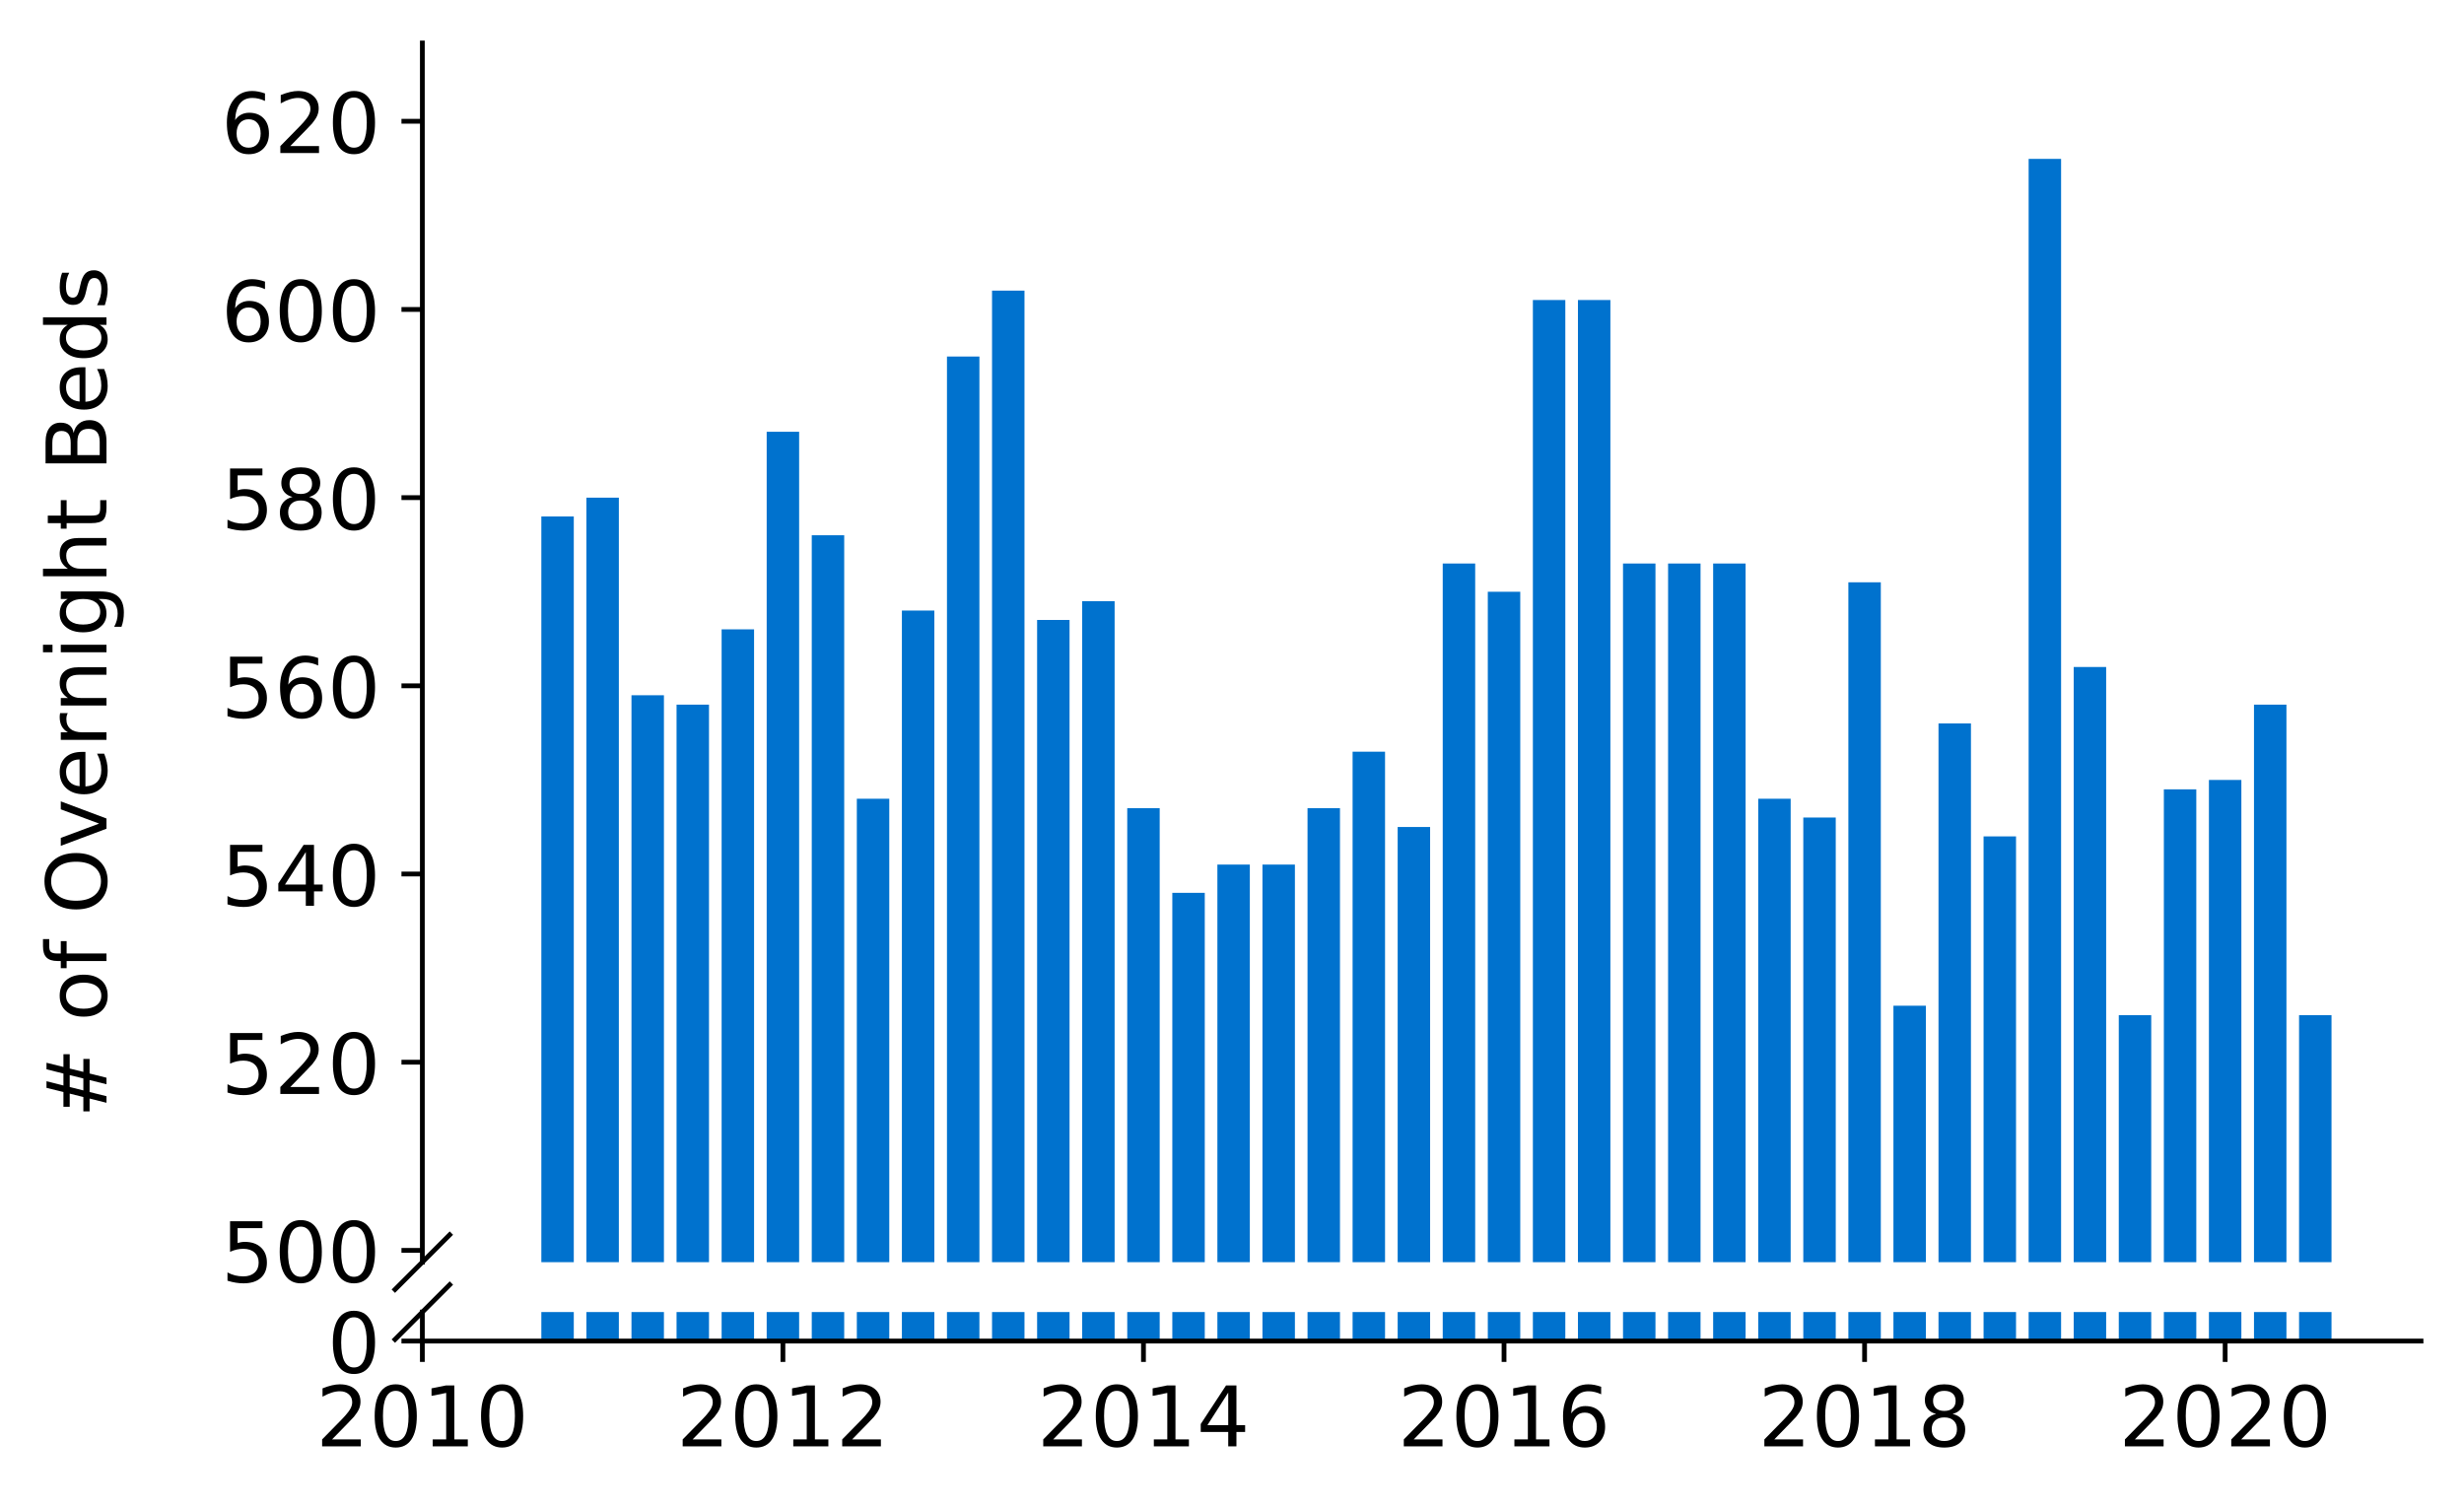 <?xml version="1.0" encoding="utf-8" standalone="no"?>
<!DOCTYPE svg PUBLIC "-//W3C//DTD SVG 1.1//EN"
  "http://www.w3.org/Graphics/SVG/1.1/DTD/svg11.dtd">
<!-- Created with matplotlib (https://matplotlib.org/) -->
<svg height="252.389pt" version="1.1" viewBox="0 0 412.749 252.389" width="412.749pt" xmlns="http://www.w3.org/2000/svg" xmlns:xlink="http://www.w3.org/1999/xlink">
 <defs>
  <style type="text/css">
*{stroke-linecap:butt;stroke-linejoin:round;}
  </style>
 </defs>
 <g id="figure_1">
  <g id="patch_1">
   <path d="M 0 252.389 
L 412.749 252.389 
L 412.749 0 
L 0 0 
z
" style="fill:#ffffff;"/>
  </g>
  <g id="axes_1">
   <g id="patch_2">
    <path d="M 70.749 211.422 
L 405.549 211.422 
L 405.549 7.2 
L 70.749 7.2 
z
" style="fill:#ffffff;"/>
   </g>
   <g id="patch_3">
    <path clip-path="url(#pc45ecd8096)" d="M 385.12 997.53 
L 390.556 997.53 
L 390.556 170.048 
L 385.12 170.048 
z
" style="fill:#0072ce;"/>
   </g>
   <g id="patch_4">
    <path clip-path="url(#pc45ecd8096)" d="M 377.57 997.53 
L 383.006 997.53 
L 383.006 118.035 
L 377.57 118.035 
z
" style="fill:#0072ce;"/>
   </g>
   <g id="patch_5">
    <path clip-path="url(#pc45ecd8096)" d="M 370.02 997.53 
L 375.456 997.53 
L 375.456 130.644 
L 370.02 130.644 
z
" style="fill:#0072ce;"/>
   </g>
   <g id="patch_6">
    <path clip-path="url(#pc45ecd8096)" d="M 362.471 997.53 
L 367.906 997.53 
L 367.906 132.221 
L 362.471 132.221 
z
" style="fill:#0072ce;"/>
   </g>
   <g id="patch_7">
    <path clip-path="url(#pc45ecd8096)" d="M 354.921 997.53 
L 360.357 997.53 
L 360.357 170.048 
L 354.921 170.048 
z
" style="fill:#0072ce;"/>
   </g>
   <g id="patch_8">
    <path clip-path="url(#pc45ecd8096)" d="M 347.371 997.53 
L 352.807 997.53 
L 352.807 111.731 
L 347.371 111.731 
z
" style="fill:#0072ce;"/>
   </g>
   <g id="patch_9">
    <path clip-path="url(#pc45ecd8096)" d="M 339.821 997.53 
L 345.257 997.53 
L 345.257 26.618 
L 339.821 26.618 
z
" style="fill:#0072ce;"/>
   </g>
   <g id="patch_10">
    <path clip-path="url(#pc45ecd8096)" d="M 332.272 997.53 
L 337.708 997.53 
L 337.708 140.101 
L 332.272 140.101 
z
" style="fill:#0072ce;"/>
   </g>
   <g id="patch_11">
    <path clip-path="url(#pc45ecd8096)" d="M 324.722 997.53 
L 330.158 997.53 
L 330.158 121.188 
L 324.722 121.188 
z
" style="fill:#0072ce;"/>
   </g>
   <g id="patch_12">
    <path clip-path="url(#pc45ecd8096)" d="M 317.172 997.53 
L 322.608 997.53 
L 322.608 168.472 
L 317.172 168.472 
z
" style="fill:#0072ce;"/>
   </g>
   <g id="patch_13">
    <path clip-path="url(#pc45ecd8096)" d="M 309.623 997.53 
L 315.058 997.53 
L 315.058 97.545 
L 309.623 97.545 
z
" style="fill:#0072ce;"/>
   </g>
   <g id="patch_14">
    <path clip-path="url(#pc45ecd8096)" d="M 302.073 997.53 
L 307.509 997.53 
L 307.509 136.949 
L 302.073 136.949 
z
" style="fill:#0072ce;"/>
   </g>
   <g id="patch_15">
    <path clip-path="url(#pc45ecd8096)" d="M 294.523 997.53 
L 299.959 997.53 
L 299.959 133.797 
L 294.523 133.797 
z
" style="fill:#0072ce;"/>
   </g>
   <g id="patch_16">
    <path clip-path="url(#pc45ecd8096)" d="M 286.973 997.53 
L 292.409 997.53 
L 292.409 94.393 
L 286.973 94.393 
z
" style="fill:#0072ce;"/>
   </g>
   <g id="patch_17">
    <path clip-path="url(#pc45ecd8096)" d="M 279.424 997.53 
L 284.86 997.53 
L 284.86 94.393 
L 279.424 94.393 
z
" style="fill:#0072ce;"/>
   </g>
   <g id="patch_18">
    <path clip-path="url(#pc45ecd8096)" d="M 271.874 997.53 
L 277.31 997.53 
L 277.31 94.393 
L 271.874 94.393 
z
" style="fill:#0072ce;"/>
   </g>
   <g id="patch_19">
    <path clip-path="url(#pc45ecd8096)" d="M 264.324 997.53 
L 269.76 997.53 
L 269.76 50.261 
L 264.324 50.261 
z
" style="fill:#0072ce;"/>
   </g>
   <g id="patch_20">
    <path clip-path="url(#pc45ecd8096)" d="M 256.775 997.53 
L 262.21 997.53 
L 262.21 50.261 
L 256.775 50.261 
z
" style="fill:#0072ce;"/>
   </g>
   <g id="patch_21">
    <path clip-path="url(#pc45ecd8096)" d="M 249.225 997.53 
L 254.661 997.53 
L 254.661 99.121 
L 249.225 99.121 
z
" style="fill:#0072ce;"/>
   </g>
   <g id="patch_22">
    <path clip-path="url(#pc45ecd8096)" d="M 241.675 997.53 
L 247.111 997.53 
L 247.111 94.393 
L 241.675 94.393 
z
" style="fill:#0072ce;"/>
   </g>
   <g id="patch_23">
    <path clip-path="url(#pc45ecd8096)" d="M 234.125 997.53 
L 239.561 997.53 
L 239.561 138.525 
L 234.125 138.525 
z
" style="fill:#0072ce;"/>
   </g>
   <g id="patch_24">
    <path clip-path="url(#pc45ecd8096)" d="M 226.576 997.53 
L 232.011 997.53 
L 232.011 125.916 
L 226.576 125.916 
z
" style="fill:#0072ce;"/>
   </g>
   <g id="patch_25">
    <path clip-path="url(#pc45ecd8096)" d="M 219.026 997.53 
L 224.462 997.53 
L 224.462 135.373 
L 219.026 135.373 
z
" style="fill:#0072ce;"/>
   </g>
   <g id="patch_26">
    <path clip-path="url(#pc45ecd8096)" d="M 211.476 997.53 
L 216.912 997.53 
L 216.912 144.83 
L 211.476 144.83 
z
" style="fill:#0072ce;"/>
   </g>
   <g id="patch_27">
    <path clip-path="url(#pc45ecd8096)" d="M 203.926 997.53 
L 209.362 997.53 
L 209.362 144.83 
L 203.926 144.83 
z
" style="fill:#0072ce;"/>
   </g>
   <g id="patch_28">
    <path clip-path="url(#pc45ecd8096)" d="M 196.377 997.53 
L 201.813 997.53 
L 201.813 149.558 
L 196.377 149.558 
z
" style="fill:#0072ce;"/>
   </g>
   <g id="patch_29">
    <path clip-path="url(#pc45ecd8096)" d="M 188.827 997.53 
L 194.263 997.53 
L 194.263 135.373 
L 188.827 135.373 
z
" style="fill:#0072ce;"/>
   </g>
   <g id="patch_30">
    <path clip-path="url(#pc45ecd8096)" d="M 181.277 997.53 
L 186.713 997.53 
L 186.713 100.697 
L 181.277 100.697 
z
" style="fill:#0072ce;"/>
   </g>
   <g id="patch_31">
    <path clip-path="url(#pc45ecd8096)" d="M 173.728 997.53 
L 179.163 997.53 
L 179.163 103.85 
L 173.728 103.85 
z
" style="fill:#0072ce;"/>
   </g>
   <g id="patch_32">
    <path clip-path="url(#pc45ecd8096)" d="M 166.178 997.53 
L 171.614 997.53 
L 171.614 48.684 
L 166.178 48.684 
z
" style="fill:#0072ce;"/>
   </g>
   <g id="patch_33">
    <path clip-path="url(#pc45ecd8096)" d="M 158.628 997.53 
L 164.064 997.53 
L 164.064 59.717 
L 158.628 59.717 
z
" style="fill:#0072ce;"/>
   </g>
   <g id="patch_34">
    <path clip-path="url(#pc45ecd8096)" d="M 151.078 997.53 
L 156.514 997.53 
L 156.514 102.274 
L 151.078 102.274 
z
" style="fill:#0072ce;"/>
   </g>
   <g id="patch_35">
    <path clip-path="url(#pc45ecd8096)" d="M 143.529 997.53 
L 148.965 997.53 
L 148.965 133.797 
L 143.529 133.797 
z
" style="fill:#0072ce;"/>
   </g>
   <g id="patch_36">
    <path clip-path="url(#pc45ecd8096)" d="M 135.979 997.53 
L 141.415 997.53 
L 141.415 89.664 
L 135.979 89.664 
z
" style="fill:#0072ce;"/>
   </g>
   <g id="patch_37">
    <path clip-path="url(#pc45ecd8096)" d="M 128.429 997.53 
L 133.865 997.53 
L 133.865 72.327 
L 128.429 72.327 
z
" style="fill:#0072ce;"/>
   </g>
   <g id="patch_38">
    <path clip-path="url(#pc45ecd8096)" d="M 120.88 997.53 
L 126.315 997.53 
L 126.315 105.426 
L 120.88 105.426 
z
" style="fill:#0072ce;"/>
   </g>
   <g id="patch_39">
    <path clip-path="url(#pc45ecd8096)" d="M 113.33 997.53 
L 118.766 997.53 
L 118.766 118.035 
L 113.33 118.035 
z
" style="fill:#0072ce;"/>
   </g>
   <g id="patch_40">
    <path clip-path="url(#pc45ecd8096)" d="M 105.78 997.53 
L 111.216 997.53 
L 111.216 116.459 
L 105.78 116.459 
z
" style="fill:#0072ce;"/>
   </g>
   <g id="patch_41">
    <path clip-path="url(#pc45ecd8096)" d="M 98.23 997.53 
L 103.666 997.53 
L 103.666 83.36 
L 98.23 83.36 
z
" style="fill:#0072ce;"/>
   </g>
   <g id="patch_42">
    <path clip-path="url(#pc45ecd8096)" d="M 90.681 997.53 
L 96.116 997.53 
L 96.116 86.512 
L 90.681 86.512 
z
" style="fill:#0072ce;"/>
   </g>
   <g id="matplotlib.axis_1">
    <g id="xtick_1"/>
    <g id="xtick_2"/>
    <g id="xtick_3"/>
    <g id="xtick_4"/>
    <g id="xtick_5"/>
    <g id="xtick_6"/>
   </g>
   <g id="matplotlib.axis_2">
    <g id="ytick_1">
     <g id="line2d_1">
      <defs>
       <path d="M 0 0 
L -3.5 0 
" id="m6f65d8bf64" style="stroke:#000000;stroke-width:0.8;"/>
      </defs>
      <g>
       <use style="stroke:#000000;stroke-width:0.8;" x="70.749" xlink:href="#m6f65d8bf64" y="209.452"/>
      </g>
     </g>
     <g id="text_1">
      <!-- 500 -->
      <defs>
       <path d="M 10.797 72.906 
L 49.516 72.906 
L 49.516 64.594 
L 19.828 64.594 
L 19.828 46.734 
Q 21.969 47.469 24.109 47.828 
Q 26.266 48.188 28.422 48.188 
Q 40.625 48.188 47.75 41.5 
Q 54.891 34.812 54.891 23.391 
Q 54.891 11.625 47.562 5.094 
Q 40.234 -1.422 26.906 -1.422 
Q 22.312 -1.422 17.547 -0.641 
Q 12.797 0.141 7.719 1.703 
L 7.719 11.625 
Q 12.109 9.234 16.797 8.062 
Q 21.484 6.891 26.703 6.891 
Q 35.156 6.891 40.078 11.328 
Q 45.016 15.766 45.016 23.391 
Q 45.016 31 40.078 35.438 
Q 35.156 39.891 26.703 39.891 
Q 22.75 39.891 18.812 39.016 
Q 14.891 38.141 10.797 36.281 
z
" id="DejaVuSans-53"/>
       <path d="M 31.781 66.406 
Q 24.172 66.406 20.328 58.906 
Q 16.5 51.422 16.5 36.375 
Q 16.5 21.391 20.328 13.891 
Q 24.172 6.391 31.781 6.391 
Q 39.453 6.391 43.281 13.891 
Q 47.125 21.391 47.125 36.375 
Q 47.125 51.422 43.281 58.906 
Q 39.453 66.406 31.781 66.406 
z
M 31.781 74.219 
Q 44.047 74.219 50.516 64.516 
Q 56.984 54.828 56.984 36.375 
Q 56.984 17.969 50.516 8.266 
Q 44.047 -1.422 31.781 -1.422 
Q 19.531 -1.422 13.062 8.266 
Q 6.594 17.969 6.594 36.375 
Q 6.594 54.828 13.062 64.516 
Q 19.531 74.219 31.781 74.219 
z
" id="DejaVuSans-48"/>
      </defs>
      <g transform="translate(37.027 214.771)scale(0.14 -0.14)">
       <use xlink:href="#DejaVuSans-53"/>
       <use x="63.623" xlink:href="#DejaVuSans-48"/>
       <use x="127.246" xlink:href="#DejaVuSans-48"/>
      </g>
     </g>
    </g>
    <g id="ytick_2">
     <g id="line2d_2">
      <g>
       <use style="stroke:#000000;stroke-width:0.8;" x="70.749" xlink:href="#m6f65d8bf64" y="177.929"/>
      </g>
     </g>
     <g id="text_2">
      <!-- 520 -->
      <defs>
       <path d="M 19.188 8.297 
L 53.609 8.297 
L 53.609 0 
L 7.328 0 
L 7.328 8.297 
Q 12.938 14.109 22.625 23.891 
Q 32.328 33.688 34.812 36.531 
Q 39.547 41.844 41.422 45.531 
Q 43.312 49.219 43.312 52.781 
Q 43.312 58.594 39.234 62.25 
Q 35.156 65.922 28.609 65.922 
Q 23.969 65.922 18.812 64.312 
Q 13.672 62.703 7.812 59.422 
L 7.812 69.391 
Q 13.766 71.781 18.938 73 
Q 24.125 74.219 28.422 74.219 
Q 39.75 74.219 46.484 68.547 
Q 53.219 62.891 53.219 53.422 
Q 53.219 48.922 51.531 44.891 
Q 49.859 40.875 45.406 35.406 
Q 44.188 33.984 37.641 27.219 
Q 31.109 20.453 19.188 8.297 
z
" id="DejaVuSans-50"/>
      </defs>
      <g transform="translate(37.027 183.248)scale(0.14 -0.14)">
       <use xlink:href="#DejaVuSans-53"/>
       <use x="63.623" xlink:href="#DejaVuSans-50"/>
       <use x="127.246" xlink:href="#DejaVuSans-48"/>
      </g>
     </g>
    </g>
    <g id="ytick_3">
     <g id="line2d_3">
      <g>
       <use style="stroke:#000000;stroke-width:0.8;" x="70.749" xlink:href="#m6f65d8bf64" y="146.406"/>
      </g>
     </g>
     <g id="text_3">
      <!-- 540 -->
      <defs>
       <path d="M 37.797 64.312 
L 12.891 25.391 
L 37.797 25.391 
z
M 35.203 72.906 
L 47.609 72.906 
L 47.609 25.391 
L 58.016 25.391 
L 58.016 17.188 
L 47.609 17.188 
L 47.609 0 
L 37.797 0 
L 37.797 17.188 
L 4.891 17.188 
L 4.891 26.703 
z
" id="DejaVuSans-52"/>
      </defs>
      <g transform="translate(37.027 151.725)scale(0.14 -0.14)">
       <use xlink:href="#DejaVuSans-53"/>
       <use x="63.623" xlink:href="#DejaVuSans-52"/>
       <use x="127.246" xlink:href="#DejaVuSans-48"/>
      </g>
     </g>
    </g>
    <g id="ytick_4">
     <g id="line2d_4">
      <g>
       <use style="stroke:#000000;stroke-width:0.8;" x="70.749" xlink:href="#m6f65d8bf64" y="114.883"/>
      </g>
     </g>
     <g id="text_4">
      <!-- 560 -->
      <defs>
       <path d="M 33.016 40.375 
Q 26.375 40.375 22.484 35.828 
Q 18.609 31.297 18.609 23.391 
Q 18.609 15.531 22.484 10.953 
Q 26.375 6.391 33.016 6.391 
Q 39.656 6.391 43.531 10.953 
Q 47.406 15.531 47.406 23.391 
Q 47.406 31.297 43.531 35.828 
Q 39.656 40.375 33.016 40.375 
z
M 52.594 71.297 
L 52.594 62.312 
Q 48.875 64.062 45.094 64.984 
Q 41.312 65.922 37.594 65.922 
Q 27.828 65.922 22.672 59.328 
Q 17.531 52.734 16.797 39.406 
Q 19.672 43.656 24.016 45.922 
Q 28.375 48.188 33.594 48.188 
Q 44.578 48.188 50.953 41.516 
Q 57.328 34.859 57.328 23.391 
Q 57.328 12.156 50.688 5.359 
Q 44.047 -1.422 33.016 -1.422 
Q 20.359 -1.422 13.672 8.266 
Q 6.984 17.969 6.984 36.375 
Q 6.984 53.656 15.188 63.938 
Q 23.391 74.219 37.203 74.219 
Q 40.922 74.219 44.703 73.484 
Q 48.484 72.75 52.594 71.297 
z
" id="DejaVuSans-54"/>
      </defs>
      <g transform="translate(37.027 120.202)scale(0.14 -0.14)">
       <use xlink:href="#DejaVuSans-53"/>
       <use x="63.623" xlink:href="#DejaVuSans-54"/>
       <use x="127.246" xlink:href="#DejaVuSans-48"/>
      </g>
     </g>
    </g>
    <g id="ytick_5">
     <g id="line2d_5">
      <g>
       <use style="stroke:#000000;stroke-width:0.8;" x="70.749" xlink:href="#m6f65d8bf64" y="83.36"/>
      </g>
     </g>
     <g id="text_5">
      <!-- 580 -->
      <defs>
       <path d="M 31.781 34.625 
Q 24.75 34.625 20.719 30.859 
Q 16.703 27.094 16.703 20.516 
Q 16.703 13.922 20.719 10.156 
Q 24.75 6.391 31.781 6.391 
Q 38.812 6.391 42.859 10.172 
Q 46.922 13.969 46.922 20.516 
Q 46.922 27.094 42.891 30.859 
Q 38.875 34.625 31.781 34.625 
z
M 21.922 38.812 
Q 15.578 40.375 12.031 44.719 
Q 8.5 49.078 8.5 55.328 
Q 8.5 64.062 14.719 69.141 
Q 20.953 74.219 31.781 74.219 
Q 42.672 74.219 48.875 69.141 
Q 55.078 64.062 55.078 55.328 
Q 55.078 49.078 51.531 44.719 
Q 48 40.375 41.703 38.812 
Q 48.828 37.156 52.797 32.312 
Q 56.781 27.484 56.781 20.516 
Q 56.781 9.906 50.312 4.234 
Q 43.844 -1.422 31.781 -1.422 
Q 19.734 -1.422 13.25 4.234 
Q 6.781 9.906 6.781 20.516 
Q 6.781 27.484 10.781 32.312 
Q 14.797 37.156 21.922 38.812 
z
M 18.312 54.391 
Q 18.312 48.734 21.844 45.562 
Q 25.391 42.391 31.781 42.391 
Q 38.141 42.391 41.719 45.562 
Q 45.312 48.734 45.312 54.391 
Q 45.312 60.062 41.719 63.234 
Q 38.141 66.406 31.781 66.406 
Q 25.391 66.406 21.844 63.234 
Q 18.312 60.062 18.312 54.391 
z
" id="DejaVuSans-56"/>
      </defs>
      <g transform="translate(37.027 88.679)scale(0.14 -0.14)">
       <use xlink:href="#DejaVuSans-53"/>
       <use x="63.623" xlink:href="#DejaVuSans-56"/>
       <use x="127.246" xlink:href="#DejaVuSans-48"/>
      </g>
     </g>
    </g>
    <g id="ytick_6">
     <g id="line2d_6">
      <g>
       <use style="stroke:#000000;stroke-width:0.8;" x="70.749" xlink:href="#m6f65d8bf64" y="51.837"/>
      </g>
     </g>
     <g id="text_6">
      <!-- 600 -->
      <g transform="translate(37.027 57.156)scale(0.14 -0.14)">
       <use xlink:href="#DejaVuSans-54"/>
       <use x="63.623" xlink:href="#DejaVuSans-48"/>
       <use x="127.246" xlink:href="#DejaVuSans-48"/>
      </g>
     </g>
    </g>
    <g id="ytick_7">
     <g id="line2d_7">
      <g>
       <use style="stroke:#000000;stroke-width:0.8;" x="70.749" xlink:href="#m6f65d8bf64" y="20.314"/>
      </g>
     </g>
     <g id="text_7">
      <!-- 620 -->
      <g transform="translate(37.027 25.633)scale(0.14 -0.14)">
       <use xlink:href="#DejaVuSans-54"/>
       <use x="63.623" xlink:href="#DejaVuSans-50"/>
       <use x="127.246" xlink:href="#DejaVuSans-48"/>
      </g>
     </g>
    </g>
   </g>
   <g id="line2d_8">
    <path d="M 66.167 216.004 
L 75.331 206.84 
" style="fill:none;stroke:#000000;stroke-linecap:square;stroke-width:0.8;"/>
   </g>
   <g id="patch_43">
    <path d="M 70.749 211.422 
L 70.749 7.2 
" style="fill:none;stroke:#000000;stroke-linecap:square;stroke-linejoin:miter;stroke-width:0.8;"/>
   </g>
  </g>
  <g id="axes_2">
   <g id="patch_44">
    <path d="M 70.749 224.64 
L 405.549 224.64 
L 405.549 219.785 
L 70.749 219.785 
z
" style="fill:#ffffff;"/>
   </g>
   <g id="patch_45">
    <path clip-path="url(#p09b0d6deff)" d="M 385.12 224.64 
L 390.556 224.64 
L 390.556 -602.841 
L 385.12 -602.841 
z
" style="fill:#0072ce;"/>
   </g>
   <g id="patch_46">
    <path clip-path="url(#p09b0d6deff)" d="M 377.57 224.64 
L 383.006 224.64 
L 383.006 -654.854 
L 377.57 -654.854 
z
" style="fill:#0072ce;"/>
   </g>
   <g id="patch_47">
    <path clip-path="url(#p09b0d6deff)" d="M 370.02 224.64 
L 375.456 224.64 
L 375.456 -642.245 
L 370.02 -642.245 
z
" style="fill:#0072ce;"/>
   </g>
   <g id="patch_48">
    <path clip-path="url(#p09b0d6deff)" d="M 362.471 224.64 
L 367.906 224.64 
L 367.906 -640.669 
L 362.471 -640.669 
z
" style="fill:#0072ce;"/>
   </g>
   <g id="patch_49">
    <path clip-path="url(#p09b0d6deff)" d="M 354.921 224.64 
L 360.357 224.64 
L 360.357 -602.841 
L 354.921 -602.841 
z
" style="fill:#0072ce;"/>
   </g>
   <g id="patch_50">
    <path clip-path="url(#p09b0d6deff)" d="M 347.371 224.64 
L 352.807 224.64 
L 352.807 -661.159 
L 347.371 -661.159 
z
" style="fill:#0072ce;"/>
   </g>
   <g id="patch_51">
    <path clip-path="url(#p09b0d6deff)" d="M 339.821 224.64 
L 345.257 224.64 
L 345.257 -746.271 
L 339.821 -746.271 
z
" style="fill:#0072ce;"/>
   </g>
   <g id="patch_52">
    <path clip-path="url(#p09b0d6deff)" d="M 332.272 224.64 
L 337.708 224.64 
L 337.708 -632.788 
L 332.272 -632.788 
z
" style="fill:#0072ce;"/>
   </g>
   <g id="patch_53">
    <path clip-path="url(#p09b0d6deff)" d="M 324.722 224.64 
L 330.158 224.64 
L 330.158 -651.702 
L 324.722 -651.702 
z
" style="fill:#0072ce;"/>
   </g>
   <g id="patch_54">
    <path clip-path="url(#p09b0d6deff)" d="M 317.172 224.64 
L 322.608 224.64 
L 322.608 -604.417 
L 317.172 -604.417 
z
" style="fill:#0072ce;"/>
   </g>
   <g id="patch_55">
    <path clip-path="url(#p09b0d6deff)" d="M 309.623 224.64 
L 315.058 224.64 
L 315.058 -675.344 
L 309.623 -675.344 
z
" style="fill:#0072ce;"/>
   </g>
   <g id="patch_56">
    <path clip-path="url(#p09b0d6deff)" d="M 302.073 224.64 
L 307.509 224.64 
L 307.509 -635.94 
L 302.073 -635.94 
z
" style="fill:#0072ce;"/>
   </g>
   <g id="patch_57">
    <path clip-path="url(#p09b0d6deff)" d="M 294.523 224.64 
L 299.959 224.64 
L 299.959 -639.093 
L 294.523 -639.093 
z
" style="fill:#0072ce;"/>
   </g>
   <g id="patch_58">
    <path clip-path="url(#p09b0d6deff)" d="M 286.973 224.64 
L 292.409 224.64 
L 292.409 -678.497 
L 286.973 -678.497 
z
" style="fill:#0072ce;"/>
   </g>
   <g id="patch_59">
    <path clip-path="url(#p09b0d6deff)" d="M 279.424 224.64 
L 284.86 224.64 
L 284.86 -678.497 
L 279.424 -678.497 
z
" style="fill:#0072ce;"/>
   </g>
   <g id="patch_60">
    <path clip-path="url(#p09b0d6deff)" d="M 271.874 224.64 
L 277.31 224.64 
L 277.31 -678.497 
L 271.874 -678.497 
z
" style="fill:#0072ce;"/>
   </g>
   <g id="patch_61">
    <path clip-path="url(#p09b0d6deff)" d="M 264.324 224.64 
L 269.76 224.64 
L 269.76 -722.629 
L 264.324 -722.629 
z
" style="fill:#0072ce;"/>
   </g>
   <g id="patch_62">
    <path clip-path="url(#p09b0d6deff)" d="M 256.775 224.64 
L 262.21 224.64 
L 262.21 -722.629 
L 256.775 -722.629 
z
" style="fill:#0072ce;"/>
   </g>
   <g id="patch_63">
    <path clip-path="url(#p09b0d6deff)" d="M 249.225 224.64 
L 254.661 224.64 
L 254.661 -673.768 
L 249.225 -673.768 
z
" style="fill:#0072ce;"/>
   </g>
   <g id="patch_64">
    <path clip-path="url(#p09b0d6deff)" d="M 241.675 224.64 
L 247.111 224.64 
L 247.111 -678.497 
L 241.675 -678.497 
z
" style="fill:#0072ce;"/>
   </g>
   <g id="patch_65">
    <path clip-path="url(#p09b0d6deff)" d="M 234.125 224.64 
L 239.561 224.64 
L 239.561 -634.364 
L 234.125 -634.364 
z
" style="fill:#0072ce;"/>
   </g>
   <g id="patch_66">
    <path clip-path="url(#p09b0d6deff)" d="M 226.576 224.64 
L 232.011 224.64 
L 232.011 -646.974 
L 226.576 -646.974 
z
" style="fill:#0072ce;"/>
   </g>
   <g id="patch_67">
    <path clip-path="url(#p09b0d6deff)" d="M 219.026 224.64 
L 224.462 224.64 
L 224.462 -637.517 
L 219.026 -637.517 
z
" style="fill:#0072ce;"/>
   </g>
   <g id="patch_68">
    <path clip-path="url(#p09b0d6deff)" d="M 211.476 224.64 
L 216.912 224.64 
L 216.912 -628.06 
L 211.476 -628.06 
z
" style="fill:#0072ce;"/>
   </g>
   <g id="patch_69">
    <path clip-path="url(#p09b0d6deff)" d="M 203.926 224.64 
L 209.362 224.64 
L 209.362 -628.06 
L 203.926 -628.06 
z
" style="fill:#0072ce;"/>
   </g>
   <g id="patch_70">
    <path clip-path="url(#p09b0d6deff)" d="M 196.377 224.64 
L 201.813 224.64 
L 201.813 -623.331 
L 196.377 -623.331 
z
" style="fill:#0072ce;"/>
   </g>
   <g id="patch_71">
    <path clip-path="url(#p09b0d6deff)" d="M 188.827 224.64 
L 194.263 224.64 
L 194.263 -637.517 
L 188.827 -637.517 
z
" style="fill:#0072ce;"/>
   </g>
   <g id="patch_72">
    <path clip-path="url(#p09b0d6deff)" d="M 181.277 224.64 
L 186.713 224.64 
L 186.713 -672.192 
L 181.277 -672.192 
z
" style="fill:#0072ce;"/>
   </g>
   <g id="patch_73">
    <path clip-path="url(#p09b0d6deff)" d="M 173.728 224.64 
L 179.163 224.64 
L 179.163 -669.04 
L 173.728 -669.04 
z
" style="fill:#0072ce;"/>
   </g>
   <g id="patch_74">
    <path clip-path="url(#p09b0d6deff)" d="M 166.178 224.64 
L 171.614 224.64 
L 171.614 -724.205 
L 166.178 -724.205 
z
" style="fill:#0072ce;"/>
   </g>
   <g id="patch_75">
    <path clip-path="url(#p09b0d6deff)" d="M 158.628 224.64 
L 164.064 224.64 
L 164.064 -713.172 
L 158.628 -713.172 
z
" style="fill:#0072ce;"/>
   </g>
   <g id="patch_76">
    <path clip-path="url(#p09b0d6deff)" d="M 151.078 224.64 
L 156.514 224.64 
L 156.514 -670.616 
L 151.078 -670.616 
z
" style="fill:#0072ce;"/>
   </g>
   <g id="patch_77">
    <path clip-path="url(#p09b0d6deff)" d="M 143.529 224.64 
L 148.965 224.64 
L 148.965 -639.093 
L 143.529 -639.093 
z
" style="fill:#0072ce;"/>
   </g>
   <g id="patch_78">
    <path clip-path="url(#p09b0d6deff)" d="M 135.979 224.64 
L 141.415 224.64 
L 141.415 -683.225 
L 135.979 -683.225 
z
" style="fill:#0072ce;"/>
   </g>
   <g id="patch_79">
    <path clip-path="url(#p09b0d6deff)" d="M 128.429 224.64 
L 133.865 224.64 
L 133.865 -700.563 
L 128.429 -700.563 
z
" style="fill:#0072ce;"/>
   </g>
   <g id="patch_80">
    <path clip-path="url(#p09b0d6deff)" d="M 120.88 224.64 
L 126.315 224.64 
L 126.315 -667.464 
L 120.88 -667.464 
z
" style="fill:#0072ce;"/>
   </g>
   <g id="patch_81">
    <path clip-path="url(#p09b0d6deff)" d="M 113.33 224.64 
L 118.766 224.64 
L 118.766 -654.854 
L 113.33 -654.854 
z
" style="fill:#0072ce;"/>
   </g>
   <g id="patch_82">
    <path clip-path="url(#p09b0d6deff)" d="M 105.78 224.64 
L 111.216 224.64 
L 111.216 -656.43 
L 105.78 -656.43 
z
" style="fill:#0072ce;"/>
   </g>
   <g id="patch_83">
    <path clip-path="url(#p09b0d6deff)" d="M 98.23 224.64 
L 103.666 224.64 
L 103.666 -689.53 
L 98.23 -689.53 
z
" style="fill:#0072ce;"/>
   </g>
   <g id="patch_84">
    <path clip-path="url(#p09b0d6deff)" d="M 90.681 224.64 
L 96.116 224.64 
L 96.116 -686.377 
L 90.681 -686.377 
z
" style="fill:#0072ce;"/>
   </g>
   <g id="matplotlib.axis_3">
    <g id="xtick_7">
     <g id="line2d_9">
      <defs>
       <path d="M 0 0 
L 0 3.5 
" id="ma491d9747c" style="stroke:#000000;stroke-width:0.8;"/>
      </defs>
      <g>
       <use style="stroke:#000000;stroke-width:0.8;" x="70.749" xlink:href="#ma491d9747c" y="224.64"/>
      </g>
     </g>
     <g id="text_8">
      <!-- 2010 -->
      <defs>
       <path d="M 12.406 8.297 
L 28.516 8.297 
L 28.516 63.922 
L 10.984 60.406 
L 10.984 69.391 
L 28.422 72.906 
L 38.281 72.906 
L 38.281 8.297 
L 54.391 8.297 
L 54.391 0 
L 12.406 0 
z
" id="DejaVuSans-49"/>
      </defs>
      <g transform="translate(52.934 242.278)scale(0.14 -0.14)">
       <use xlink:href="#DejaVuSans-50"/>
       <use x="63.623" xlink:href="#DejaVuSans-48"/>
       <use x="127.246" xlink:href="#DejaVuSans-49"/>
       <use x="190.869" xlink:href="#DejaVuSans-48"/>
      </g>
     </g>
    </g>
    <g id="xtick_8">
     <g id="line2d_10">
      <g>
       <use style="stroke:#000000;stroke-width:0.8;" x="131.147" xlink:href="#ma491d9747c" y="224.64"/>
      </g>
     </g>
     <g id="text_9">
      <!-- 2012 -->
      <g transform="translate(113.332 242.278)scale(0.14 -0.14)">
       <use xlink:href="#DejaVuSans-50"/>
       <use x="63.623" xlink:href="#DejaVuSans-48"/>
       <use x="127.246" xlink:href="#DejaVuSans-49"/>
       <use x="190.869" xlink:href="#DejaVuSans-50"/>
      </g>
     </g>
    </g>
    <g id="xtick_9">
     <g id="line2d_11">
      <g>
       <use style="stroke:#000000;stroke-width:0.8;" x="191.545" xlink:href="#ma491d9747c" y="224.64"/>
      </g>
     </g>
     <g id="text_10">
      <!-- 2014 -->
      <g transform="translate(173.73 242.278)scale(0.14 -0.14)">
       <use xlink:href="#DejaVuSans-50"/>
       <use x="63.623" xlink:href="#DejaVuSans-48"/>
       <use x="127.246" xlink:href="#DejaVuSans-49"/>
       <use x="190.869" xlink:href="#DejaVuSans-52"/>
      </g>
     </g>
    </g>
    <g id="xtick_10">
     <g id="line2d_12">
      <g>
       <use style="stroke:#000000;stroke-width:0.8;" x="251.943" xlink:href="#ma491d9747c" y="224.64"/>
      </g>
     </g>
     <g id="text_11">
      <!-- 2016 -->
      <g transform="translate(234.128 242.278)scale(0.14 -0.14)">
       <use xlink:href="#DejaVuSans-50"/>
       <use x="63.623" xlink:href="#DejaVuSans-48"/>
       <use x="127.246" xlink:href="#DejaVuSans-49"/>
       <use x="190.869" xlink:href="#DejaVuSans-54"/>
      </g>
     </g>
    </g>
    <g id="xtick_11">
     <g id="line2d_13">
      <g>
       <use style="stroke:#000000;stroke-width:0.8;" x="312.34" xlink:href="#ma491d9747c" y="224.64"/>
      </g>
     </g>
     <g id="text_12">
      <!-- 2018 -->
      <g transform="translate(294.525 242.278)scale(0.14 -0.14)">
       <use xlink:href="#DejaVuSans-50"/>
       <use x="63.623" xlink:href="#DejaVuSans-48"/>
       <use x="127.246" xlink:href="#DejaVuSans-49"/>
       <use x="190.869" xlink:href="#DejaVuSans-56"/>
      </g>
     </g>
    </g>
    <g id="xtick_12">
     <g id="line2d_14">
      <g>
       <use style="stroke:#000000;stroke-width:0.8;" x="372.738" xlink:href="#ma491d9747c" y="224.64"/>
      </g>
     </g>
     <g id="text_13">
      <!-- 2020 -->
      <g transform="translate(354.923 242.278)scale(0.14 -0.14)">
       <use xlink:href="#DejaVuSans-50"/>
       <use x="63.623" xlink:href="#DejaVuSans-48"/>
       <use x="127.246" xlink:href="#DejaVuSans-50"/>
       <use x="190.869" xlink:href="#DejaVuSans-48"/>
      </g>
     </g>
    </g>
   </g>
   <g id="matplotlib.axis_4">
    <g id="ytick_8">
     <g id="line2d_15">
      <g>
       <use style="stroke:#000000;stroke-width:0.8;" x="70.749" xlink:href="#m6f65d8bf64" y="224.64"/>
      </g>
     </g>
     <g id="text_14">
      <!-- 0 -->
      <g transform="translate(54.842 229.959)scale(0.14 -0.14)">
       <use xlink:href="#DejaVuSans-48"/>
      </g>
     </g>
    </g>
   </g>
   <g id="line2d_16">
    <path d="M 66.167 224.367 
L 75.331 215.203 
" style="fill:none;stroke:#000000;stroke-linecap:square;stroke-width:0.8;"/>
   </g>
   <g id="patch_85">
    <path d="M 70.749 224.64 
L 70.749 219.785 
" style="fill:none;stroke:#000000;stroke-linecap:square;stroke-linejoin:miter;stroke-width:0.8;"/>
   </g>
   <g id="patch_86">
    <path d="M 70.749 224.64 
L 405.549 224.64 
" style="fill:none;stroke:#000000;stroke-linecap:square;stroke-linejoin:miter;stroke-width:0.8;"/>
   </g>
  </g>
  <g id="axes_3">
   <g id="patch_87">
    <path d="M 70.749 224.64 
L 405.549 224.64 
L 405.549 7.2 
L 70.749 7.2 
z
" style="fill:none;"/>
   </g>
   <g id="matplotlib.axis_5"/>
   <g id="matplotlib.axis_6">
    <g id="text_15">
     <!-- # of Overnight Beds -->
     <defs>
      <path d="M 51.125 44 
L 36.922 44 
L 32.812 27.688 
L 47.125 27.688 
z
M 43.797 71.781 
L 38.719 51.516 
L 52.984 51.516 
L 58.109 71.781 
L 65.922 71.781 
L 60.891 51.516 
L 76.125 51.516 
L 76.125 44 
L 58.984 44 
L 54.984 27.688 
L 70.516 27.688 
L 70.516 20.219 
L 53.078 20.219 
L 48 0 
L 40.188 0 
L 45.219 20.219 
L 30.906 20.219 
L 25.875 0 
L 18.016 0 
L 23.094 20.219 
L 7.719 20.219 
L 7.719 27.688 
L 24.906 27.688 
L 29 44 
L 13.281 44 
L 13.281 51.516 
L 30.906 51.516 
L 35.891 71.781 
z
" id="DejaVuSans-35"/>
      <path id="DejaVuSans-32"/>
      <path d="M 30.609 48.391 
Q 23.391 48.391 19.188 42.75 
Q 14.984 37.109 14.984 27.297 
Q 14.984 17.484 19.156 11.844 
Q 23.344 6.203 30.609 6.203 
Q 37.797 6.203 41.984 11.859 
Q 46.188 17.531 46.188 27.297 
Q 46.188 37.016 41.984 42.703 
Q 37.797 48.391 30.609 48.391 
z
M 30.609 56 
Q 42.328 56 49.016 48.375 
Q 55.719 40.766 55.719 27.297 
Q 55.719 13.875 49.016 6.219 
Q 42.328 -1.422 30.609 -1.422 
Q 18.844 -1.422 12.172 6.219 
Q 5.516 13.875 5.516 27.297 
Q 5.516 40.766 12.172 48.375 
Q 18.844 56 30.609 56 
z
" id="DejaVuSans-111"/>
      <path d="M 37.109 75.984 
L 37.109 68.5 
L 28.516 68.5 
Q 23.688 68.5 21.797 66.547 
Q 19.922 64.594 19.922 59.516 
L 19.922 54.688 
L 34.719 54.688 
L 34.719 47.703 
L 19.922 47.703 
L 19.922 0 
L 10.891 0 
L 10.891 47.703 
L 2.297 47.703 
L 2.297 54.688 
L 10.891 54.688 
L 10.891 58.5 
Q 10.891 67.625 15.141 71.797 
Q 19.391 75.984 28.609 75.984 
z
" id="DejaVuSans-102"/>
      <path d="M 39.406 66.219 
Q 28.656 66.219 22.328 58.203 
Q 16.016 50.203 16.016 36.375 
Q 16.016 22.609 22.328 14.594 
Q 28.656 6.594 39.406 6.594 
Q 50.141 6.594 56.422 14.594 
Q 62.703 22.609 62.703 36.375 
Q 62.703 50.203 56.422 58.203 
Q 50.141 66.219 39.406 66.219 
z
M 39.406 74.219 
Q 54.734 74.219 63.906 63.938 
Q 73.094 53.656 73.094 36.375 
Q 73.094 19.141 63.906 8.859 
Q 54.734 -1.422 39.406 -1.422 
Q 24.031 -1.422 14.812 8.828 
Q 5.609 19.094 5.609 36.375 
Q 5.609 53.656 14.812 63.938 
Q 24.031 74.219 39.406 74.219 
z
" id="DejaVuSans-79"/>
      <path d="M 2.984 54.688 
L 12.5 54.688 
L 29.594 8.797 
L 46.688 54.688 
L 56.203 54.688 
L 35.688 0 
L 23.484 0 
z
" id="DejaVuSans-118"/>
      <path d="M 56.203 29.594 
L 56.203 25.203 
L 14.891 25.203 
Q 15.484 15.922 20.484 11.062 
Q 25.484 6.203 34.422 6.203 
Q 39.594 6.203 44.453 7.469 
Q 49.312 8.734 54.109 11.281 
L 54.109 2.781 
Q 49.266 0.734 44.188 -0.344 
Q 39.109 -1.422 33.891 -1.422 
Q 20.797 -1.422 13.156 6.188 
Q 5.516 13.812 5.516 26.812 
Q 5.516 40.234 12.766 48.109 
Q 20.016 56 32.328 56 
Q 43.359 56 49.781 48.891 
Q 56.203 41.797 56.203 29.594 
z
M 47.219 32.234 
Q 47.125 39.594 43.094 43.984 
Q 39.062 48.391 32.422 48.391 
Q 24.906 48.391 20.391 44.141 
Q 15.875 39.891 15.188 32.172 
z
" id="DejaVuSans-101"/>
      <path d="M 41.109 46.297 
Q 39.594 47.172 37.812 47.578 
Q 36.031 48 33.891 48 
Q 26.266 48 22.188 43.047 
Q 18.109 38.094 18.109 28.812 
L 18.109 0 
L 9.078 0 
L 9.078 54.688 
L 18.109 54.688 
L 18.109 46.188 
Q 20.953 51.172 25.484 53.578 
Q 30.031 56 36.531 56 
Q 37.453 56 38.578 55.875 
Q 39.703 55.766 41.062 55.516 
z
" id="DejaVuSans-114"/>
      <path d="M 54.891 33.016 
L 54.891 0 
L 45.906 0 
L 45.906 32.719 
Q 45.906 40.484 42.875 44.328 
Q 39.844 48.188 33.797 48.188 
Q 26.516 48.188 22.312 43.547 
Q 18.109 38.922 18.109 30.906 
L 18.109 0 
L 9.078 0 
L 9.078 54.688 
L 18.109 54.688 
L 18.109 46.188 
Q 21.344 51.125 25.703 53.562 
Q 30.078 56 35.797 56 
Q 45.219 56 50.047 50.172 
Q 54.891 44.344 54.891 33.016 
z
" id="DejaVuSans-110"/>
      <path d="M 9.422 54.688 
L 18.406 54.688 
L 18.406 0 
L 9.422 0 
z
M 9.422 75.984 
L 18.406 75.984 
L 18.406 64.594 
L 9.422 64.594 
z
" id="DejaVuSans-105"/>
      <path d="M 45.406 27.984 
Q 45.406 37.75 41.375 43.109 
Q 37.359 48.484 30.078 48.484 
Q 22.859 48.484 18.828 43.109 
Q 14.797 37.75 14.797 27.984 
Q 14.797 18.266 18.828 12.891 
Q 22.859 7.516 30.078 7.516 
Q 37.359 7.516 41.375 12.891 
Q 45.406 18.266 45.406 27.984 
z
M 54.391 6.781 
Q 54.391 -7.172 48.188 -13.984 
Q 42 -20.797 29.203 -20.797 
Q 24.469 -20.797 20.266 -20.094 
Q 16.062 -19.391 12.109 -17.922 
L 12.109 -9.188 
Q 16.062 -11.328 19.922 -12.344 
Q 23.781 -13.375 27.781 -13.375 
Q 36.625 -13.375 41.016 -8.766 
Q 45.406 -4.156 45.406 5.172 
L 45.406 9.625 
Q 42.625 4.781 38.281 2.391 
Q 33.938 0 27.875 0 
Q 17.828 0 11.672 7.656 
Q 5.516 15.328 5.516 27.984 
Q 5.516 40.672 11.672 48.328 
Q 17.828 56 27.875 56 
Q 33.938 56 38.281 53.609 
Q 42.625 51.219 45.406 46.391 
L 45.406 54.688 
L 54.391 54.688 
z
" id="DejaVuSans-103"/>
      <path d="M 54.891 33.016 
L 54.891 0 
L 45.906 0 
L 45.906 32.719 
Q 45.906 40.484 42.875 44.328 
Q 39.844 48.188 33.797 48.188 
Q 26.516 48.188 22.312 43.547 
Q 18.109 38.922 18.109 30.906 
L 18.109 0 
L 9.078 0 
L 9.078 75.984 
L 18.109 75.984 
L 18.109 46.188 
Q 21.344 51.125 25.703 53.562 
Q 30.078 56 35.797 56 
Q 45.219 56 50.047 50.172 
Q 54.891 44.344 54.891 33.016 
z
" id="DejaVuSans-104"/>
      <path d="M 18.312 70.219 
L 18.312 54.688 
L 36.812 54.688 
L 36.812 47.703 
L 18.312 47.703 
L 18.312 18.016 
Q 18.312 11.328 20.141 9.422 
Q 21.969 7.516 27.594 7.516 
L 36.812 7.516 
L 36.812 0 
L 27.594 0 
Q 17.188 0 13.234 3.875 
Q 9.281 7.766 9.281 18.016 
L 9.281 47.703 
L 2.688 47.703 
L 2.688 54.688 
L 9.281 54.688 
L 9.281 70.219 
z
" id="DejaVuSans-116"/>
      <path d="M 19.672 34.812 
L 19.672 8.109 
L 35.5 8.109 
Q 43.453 8.109 47.281 11.406 
Q 51.125 14.703 51.125 21.484 
Q 51.125 28.328 47.281 31.562 
Q 43.453 34.812 35.5 34.812 
z
M 19.672 64.797 
L 19.672 42.828 
L 34.281 42.828 
Q 41.5 42.828 45.031 45.531 
Q 48.578 48.25 48.578 53.812 
Q 48.578 59.328 45.031 62.062 
Q 41.5 64.797 34.281 64.797 
z
M 9.812 72.906 
L 35.016 72.906 
Q 46.297 72.906 52.391 68.219 
Q 58.5 63.531 58.5 54.891 
Q 58.5 48.188 55.375 44.234 
Q 52.25 40.281 46.188 39.312 
Q 53.469 37.75 57.5 32.781 
Q 61.531 27.828 61.531 20.406 
Q 61.531 10.641 54.891 5.312 
Q 48.25 0 35.984 0 
L 9.812 0 
z
" id="DejaVuSans-66"/>
      <path d="M 45.406 46.391 
L 45.406 75.984 
L 54.391 75.984 
L 54.391 0 
L 45.406 0 
L 45.406 8.203 
Q 42.578 3.328 38.25 0.953 
Q 33.938 -1.422 27.875 -1.422 
Q 17.969 -1.422 11.734 6.484 
Q 5.516 14.406 5.516 27.297 
Q 5.516 40.188 11.734 48.094 
Q 17.969 56 27.875 56 
Q 33.938 56 38.25 53.625 
Q 42.578 51.266 45.406 46.391 
z
M 14.797 27.297 
Q 14.797 17.391 18.875 11.75 
Q 22.953 6.109 30.078 6.109 
Q 37.203 6.109 41.297 11.75 
Q 45.406 17.391 45.406 27.297 
Q 45.406 37.203 41.297 42.844 
Q 37.203 48.484 30.078 48.484 
Q 22.953 48.484 18.875 42.844 
Q 14.797 37.203 14.797 27.297 
z
" id="DejaVuSans-100"/>
      <path d="M 44.281 53.078 
L 44.281 44.578 
Q 40.484 46.531 36.375 47.5 
Q 32.281 48.484 27.875 48.484 
Q 21.188 48.484 17.844 46.438 
Q 14.5 44.391 14.5 40.281 
Q 14.5 37.156 16.891 35.375 
Q 19.281 33.594 26.516 31.984 
L 29.594 31.297 
Q 39.156 29.25 43.188 25.516 
Q 47.219 21.781 47.219 15.094 
Q 47.219 7.469 41.188 3.016 
Q 35.156 -1.422 24.609 -1.422 
Q 20.219 -1.422 15.453 -0.562 
Q 10.688 0.297 5.422 2 
L 5.422 11.281 
Q 10.406 8.688 15.234 7.391 
Q 20.062 6.109 24.812 6.109 
Q 31.156 6.109 34.562 8.281 
Q 37.984 10.453 37.984 14.406 
Q 37.984 18.062 35.516 20.016 
Q 33.062 21.969 24.703 23.781 
L 21.578 24.516 
Q 13.234 26.266 9.516 29.906 
Q 5.812 33.547 5.812 39.891 
Q 5.812 47.609 11.281 51.797 
Q 16.75 56 26.812 56 
Q 31.781 56 36.172 55.266 
Q 40.578 54.547 44.281 53.078 
z
" id="DejaVuSans-115"/>
     </defs>
     <g transform="translate(17.838 187.25)rotate(-90)scale(0.14 -0.14)">
      <use xlink:href="#DejaVuSans-35"/>
      <use x="83.789" xlink:href="#DejaVuSans-32"/>
      <use x="115.576" xlink:href="#DejaVuSans-111"/>
      <use x="176.758" xlink:href="#DejaVuSans-102"/>
      <use x="211.963" xlink:href="#DejaVuSans-32"/>
      <use x="243.75" xlink:href="#DejaVuSans-79"/>
      <use x="322.461" xlink:href="#DejaVuSans-118"/>
      <use x="381.641" xlink:href="#DejaVuSans-101"/>
      <use x="443.164" xlink:href="#DejaVuSans-114"/>
      <use x="484.262" xlink:href="#DejaVuSans-110"/>
      <use x="547.641" xlink:href="#DejaVuSans-105"/>
      <use x="575.424" xlink:href="#DejaVuSans-103"/>
      <use x="638.9" xlink:href="#DejaVuSans-104"/>
      <use x="702.279" xlink:href="#DejaVuSans-116"/>
      <use x="741.488" xlink:href="#DejaVuSans-32"/>
      <use x="773.275" xlink:href="#DejaVuSans-66"/>
      <use x="841.879" xlink:href="#DejaVuSans-101"/>
      <use x="903.402" xlink:href="#DejaVuSans-100"/>
      <use x="966.879" xlink:href="#DejaVuSans-115"/>
     </g>
    </g>
   </g>
  </g>
 </g>
 <defs>
  <clipPath id="pc45ecd8096">
   <rect height="204.222" width="334.8" x="70.749" y="7.2"/>
  </clipPath>
  <clipPath id="p09b0d6deff">
   <rect height="4.855" width="334.8" x="70.749" y="219.785"/>
  </clipPath>
 </defs>
</svg>
